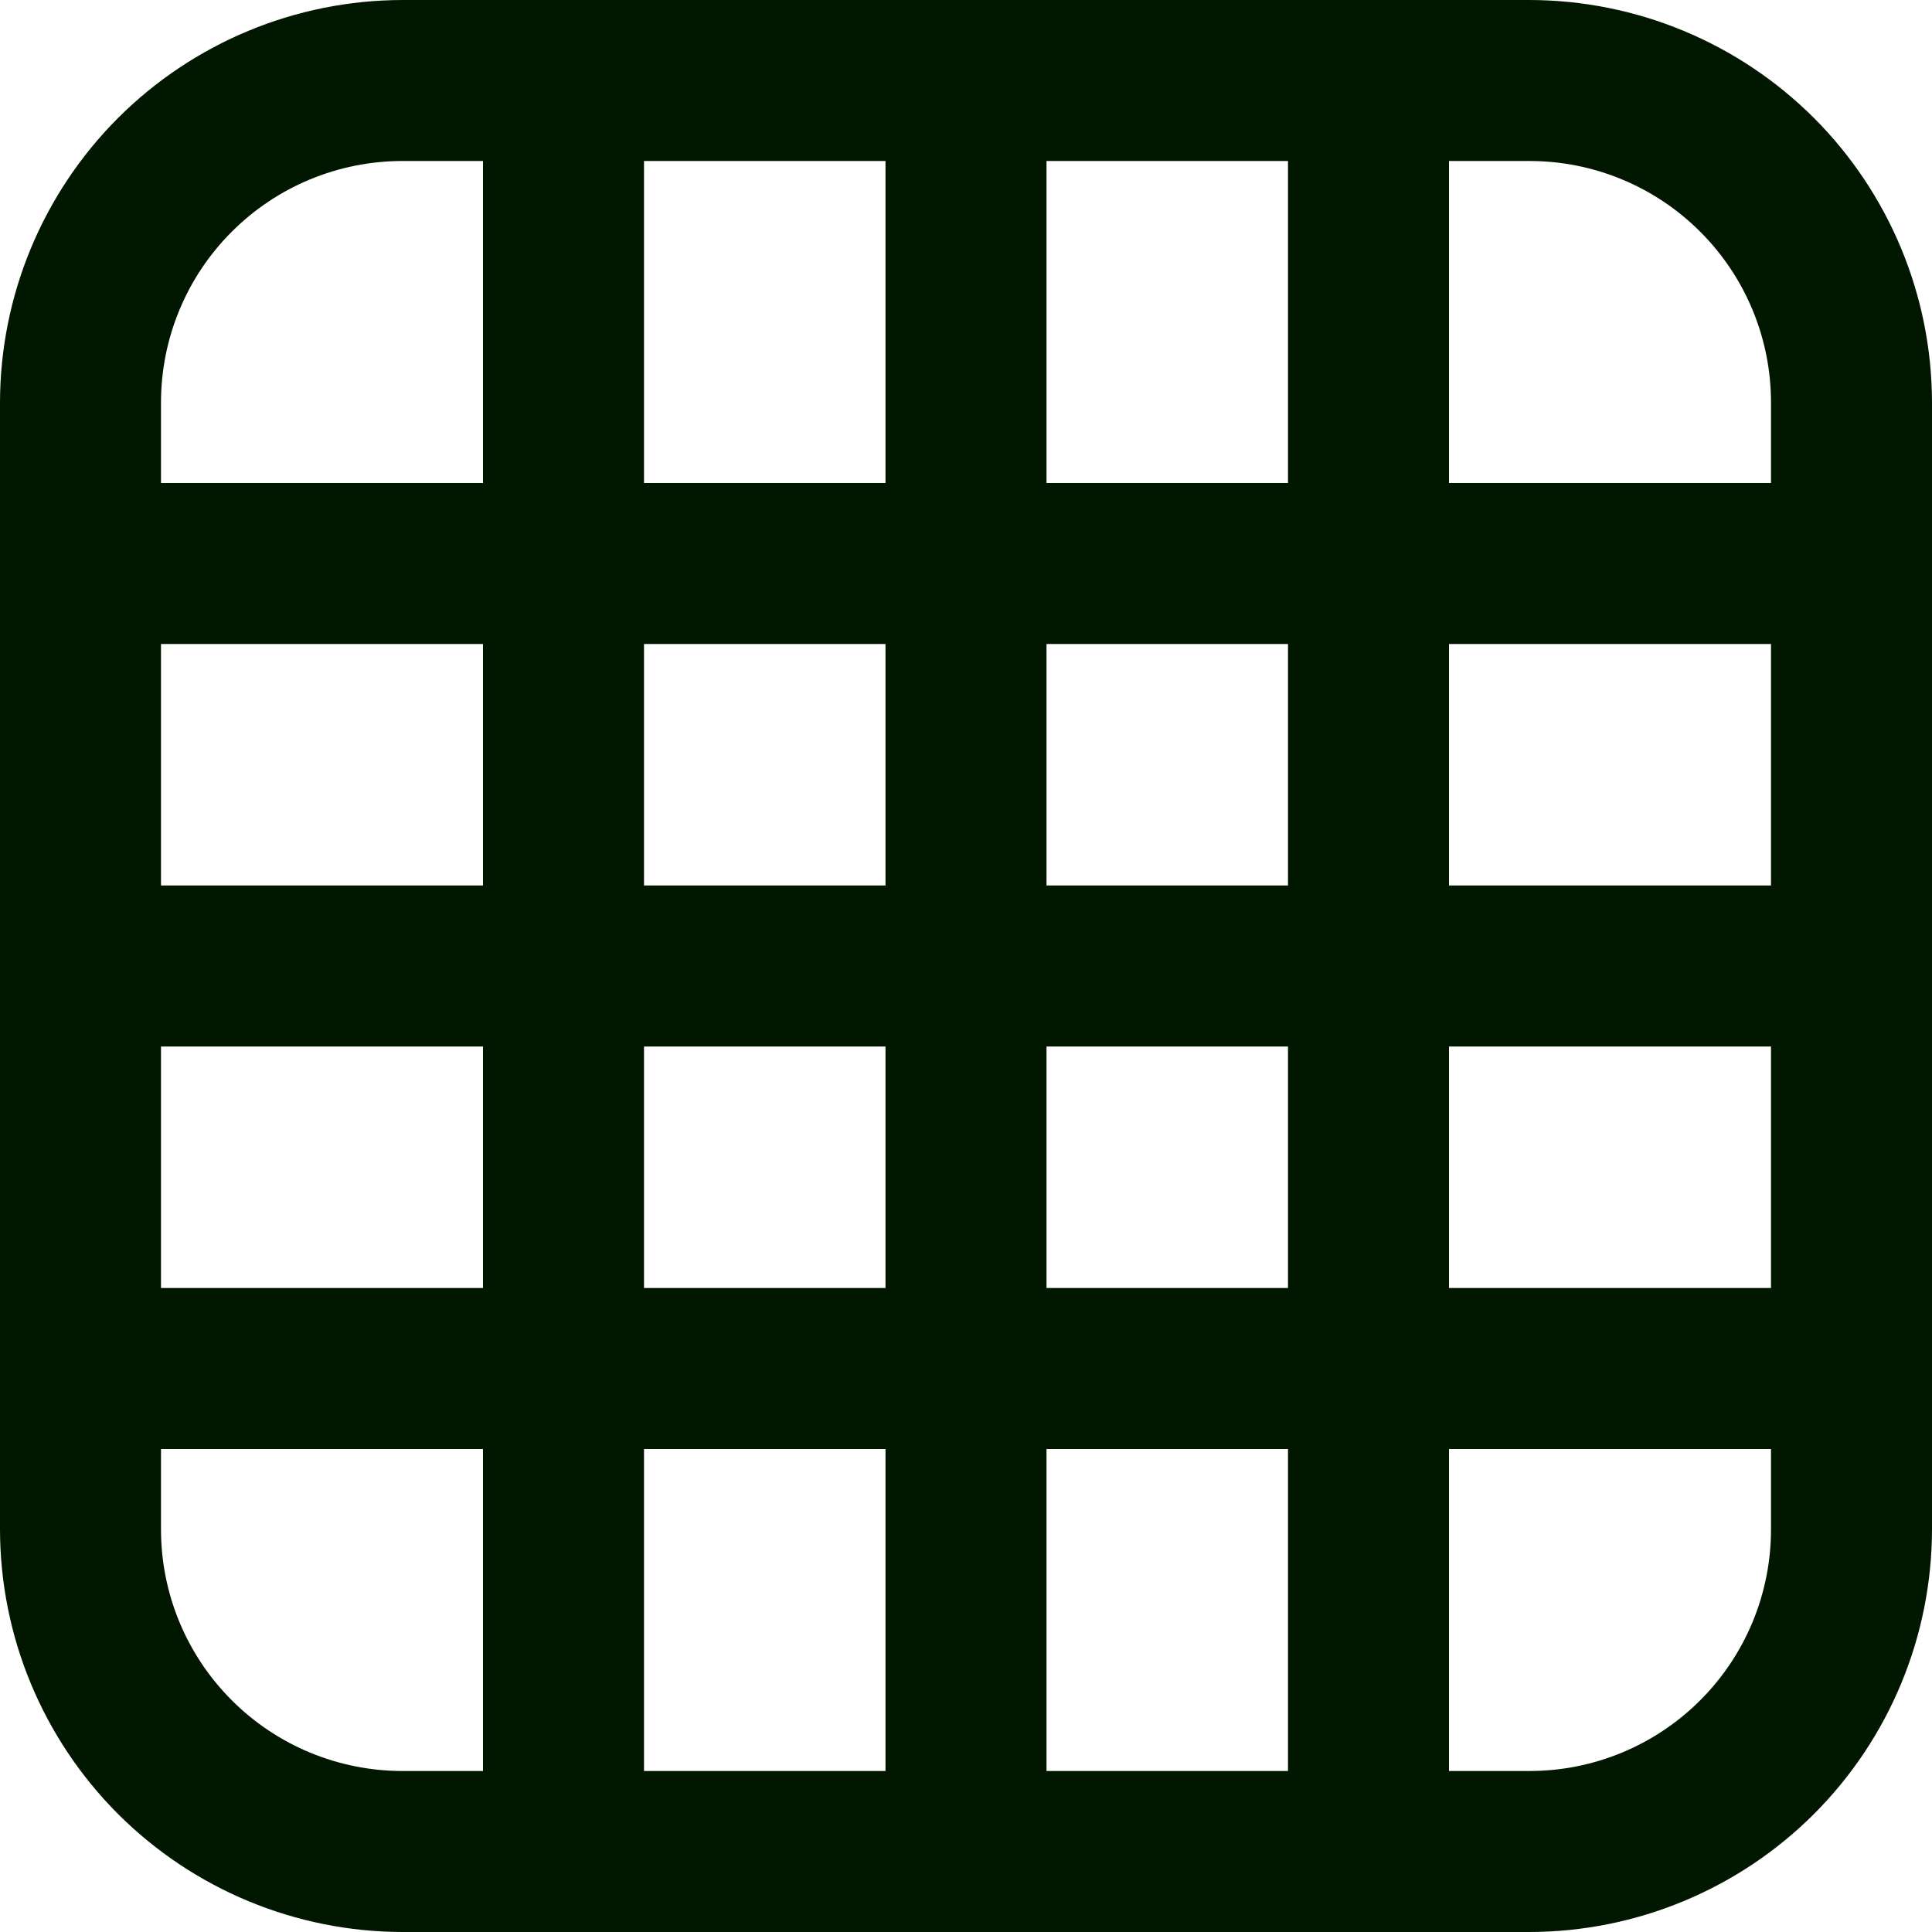 <svg width="24" height="24" viewBox="0 0 24 24" fill="none" xmlns="http://www.w3.org/2000/svg">
<g clip-path="url(#clip0_195_76549)">
<path d="M19 0H5C3.674 0.002 2.404 0.529 1.466 1.466C0.529 2.404 0.002 3.674 0 5L0 19C0.002 20.326 0.529 21.596 1.466 22.534C2.404 23.471 3.674 23.998 5 24H19C20.326 23.998 21.596 23.471 22.534 22.534C23.471 21.596 23.998 20.326 24 19V5C23.998 3.674 23.471 2.404 22.534 1.466C21.596 0.529 20.326 0.002 19 0V0ZM16 11H13V8H16V11ZM18 8H22V11H18V8ZM13 6V2H16V6H13ZM11 6H8V2H11V6ZM11 8V11H8V8H11ZM6 11H2V8H6V11ZM2 13H6V16H2V13ZM8 13H11V16H8V13ZM11 18V22H8V18H11ZM13 18H16V22H13V18ZM13 16V13H16V16H13ZM18 13H22V16H18V13ZM22 5V6H18V2H19C19.796 2 20.559 2.316 21.121 2.879C21.684 3.441 22 4.204 22 5ZM5 2H6V6H2V5C2 4.204 2.316 3.441 2.879 2.879C3.441 2.316 4.204 2 5 2ZM2 19V18H6V22H5C4.204 22 3.441 21.684 2.879 21.121C2.316 20.559 2 19.796 2 19ZM19 22H18V18H22V19C22 19.796 21.684 20.559 21.121 21.121C20.559 21.684 19.796 22 19 22Z" fill="#021700"/>
</g>
<defs>
<clipPath id="clip0_195_76549">
<rect width="24" height="24" fill="white"/>
</clipPath>
</defs>
</svg>
